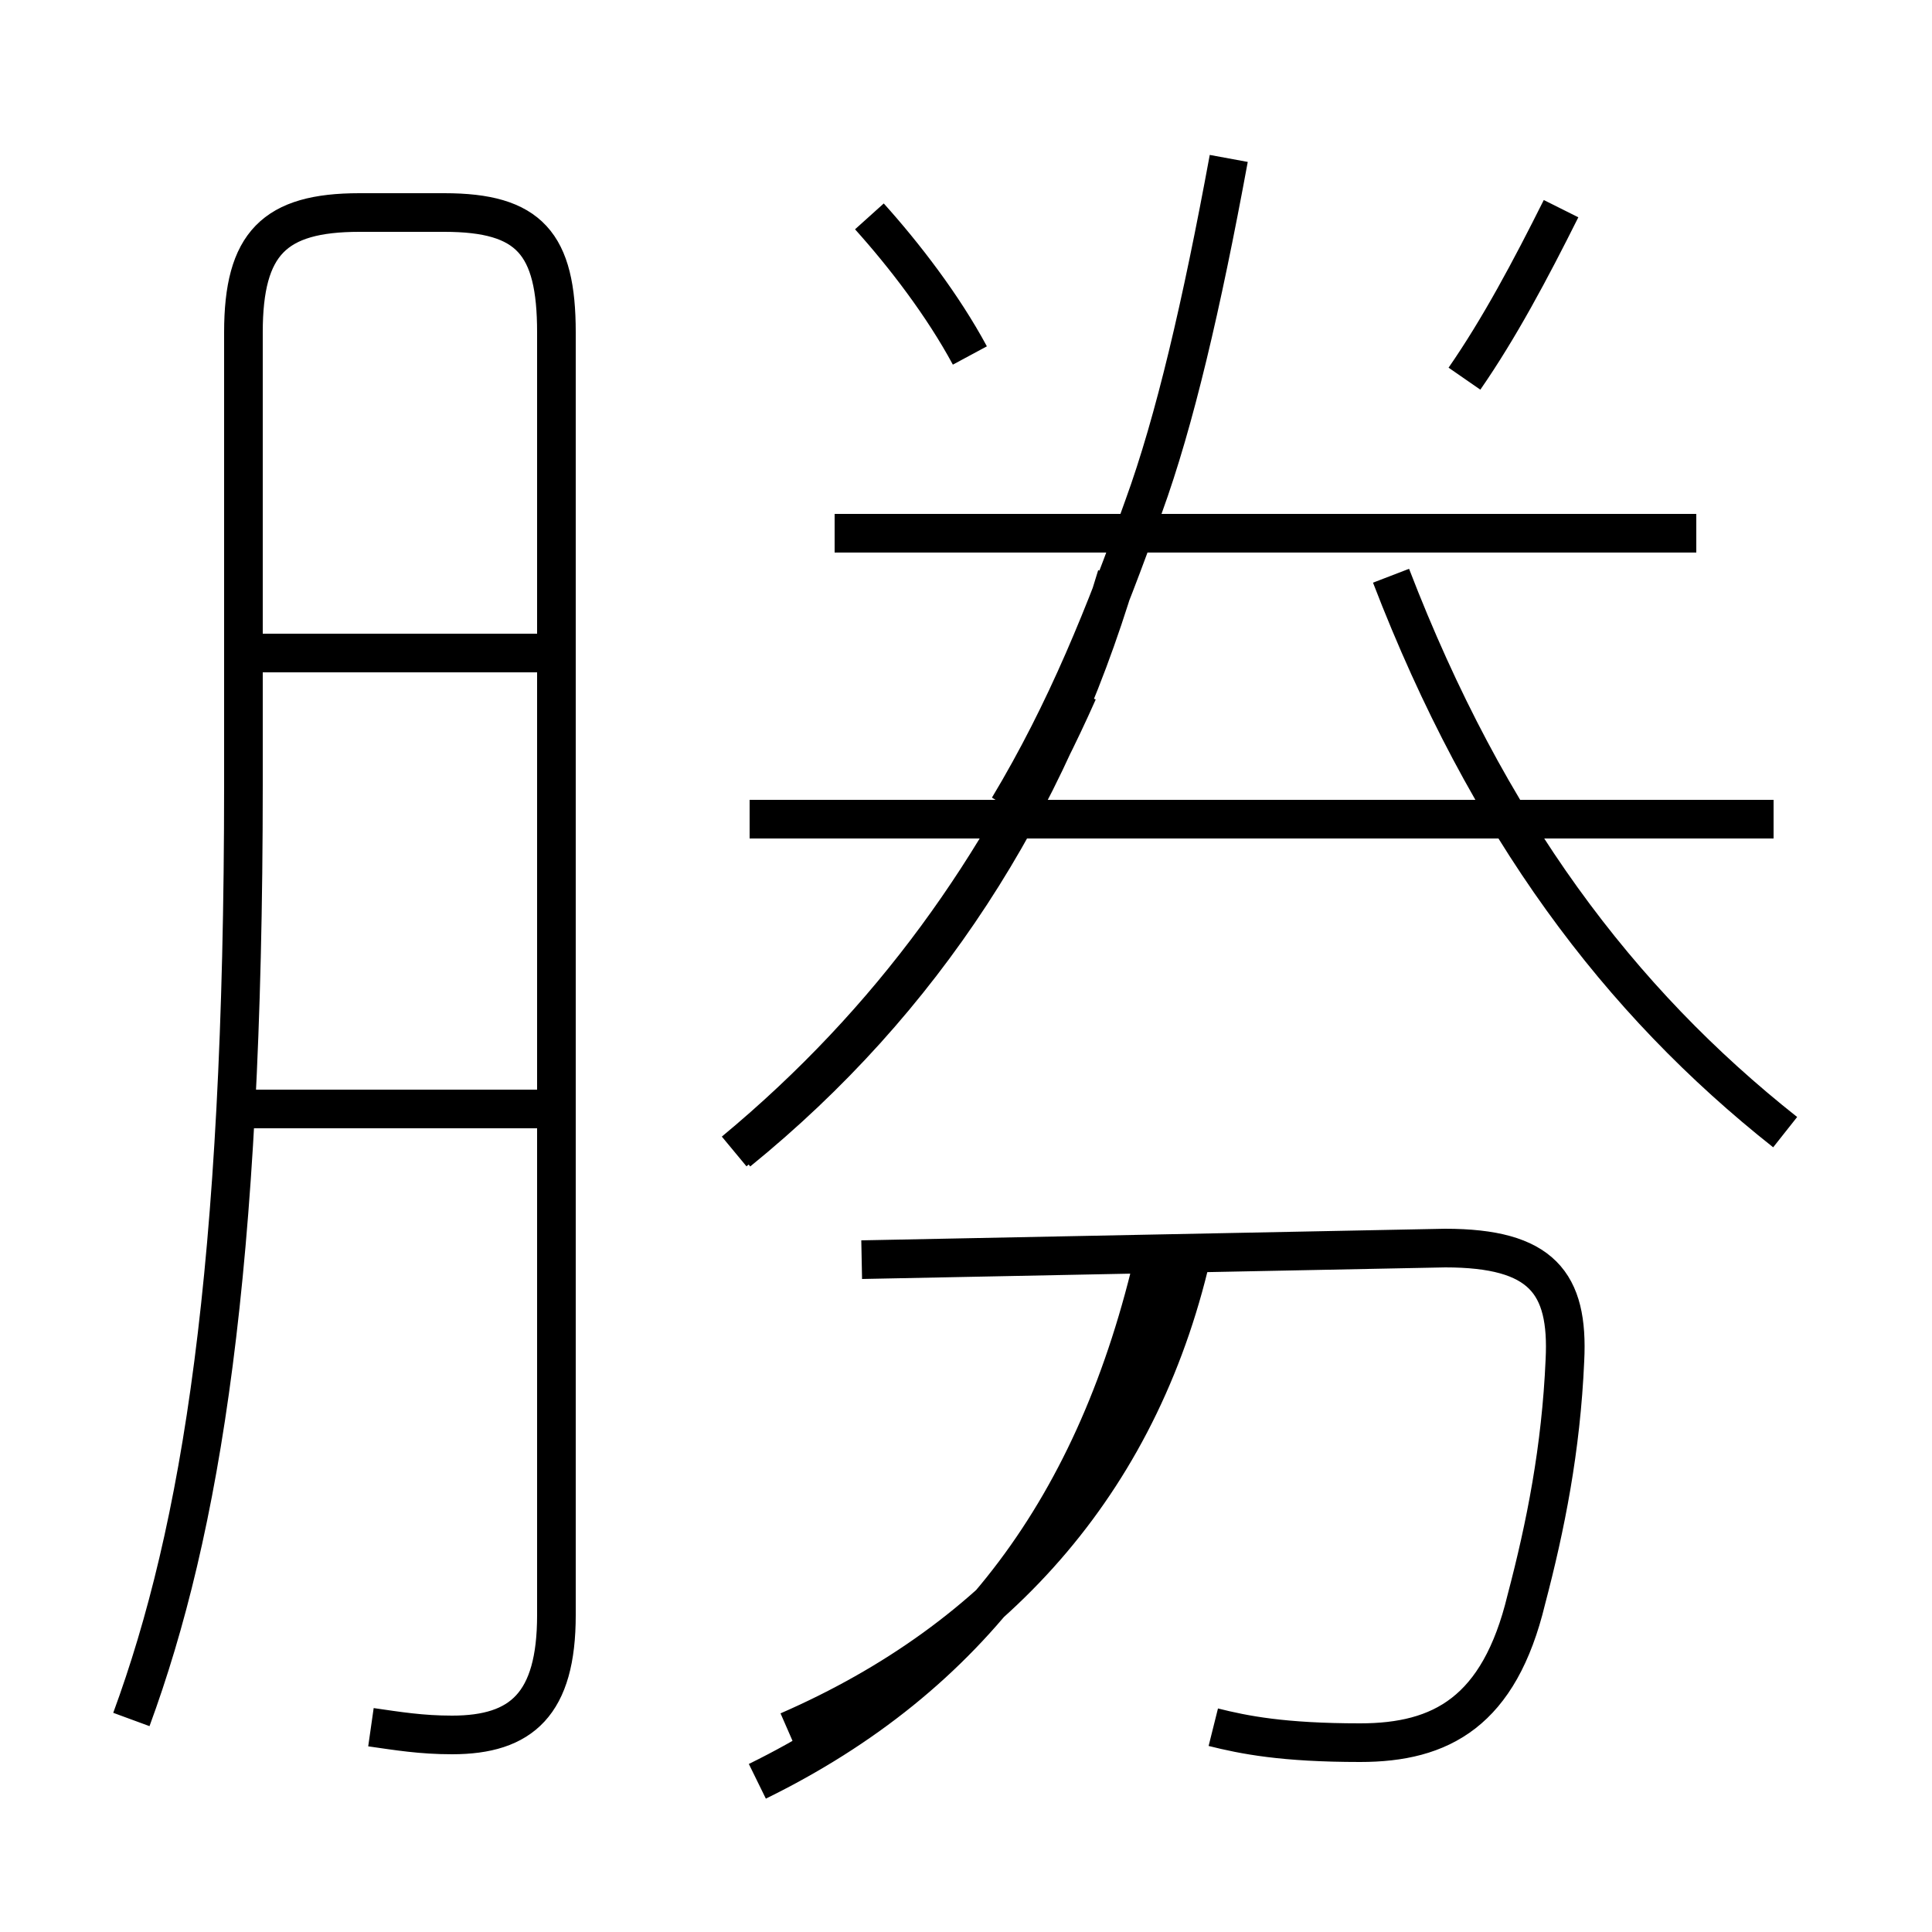 <?xml version='1.0' encoding='utf8'?>
<svg viewBox="0.0 -6.0 50.0 50.0" version="1.1" xmlns="http://www.w3.org/2000/svg">
<rect x="0.0" y="-6.0" width="50.0" height="50.0" fill="#808080" stroke="none"/>
<rect x="-1000" y="-1000" width="2000" height="2000" stroke="white" fill="white"/>
<g style="fill:white;stroke:#000000;  stroke-width:1">
<path d="M 9.6 0.7 C 10.3 0.8 10.9 0.9 11.7 0.9 C 13.5 0.9 14.4 0.1 14.4 -2.2 L 14.4 -35.4 C 14.4 -37.7 13.7 -38.5 11.5 -38.5 L 9.3 -38.5 C 7.1 -38.5 6.3 -37.7 6.3 -35.4 L 6.3 -23.7 C 6.3 -11.1 5.2 -4.4 3.4 0.5 M 14.2 -15.3 L 6.0 -15.3 M 19.6 2.1 C 25.1 -0.6 28.4 -5.0 29.9 -11.6 M 31.4 0.7 C 32.2 0.9 33.2 1.1 35.2 1.1 C 37.3 1.1 38.8 0.3 39.5 -2.6 C 40.0 -4.5 40.4 -6.5 40.5 -8.8 C 40.6 -10.8 39.9 -11.7 37.4 -11.7 L 22.3 -11.4 M 19.0 -14.2 C 23.1 -17.6 25.9 -21.6 27.9 -26.1 M 14.2 -27.1 L 5.8 -27.1 M 30.9 -11.8 C 29.6 -5.8 25.9 -1.6 20.4 0.8 M 19.1 -14.2 C 23.9 -18.1 27.1 -23.1 28.9 -29.1 M 45.9 -22.8 L 19.4 -22.8 M 26.1 -23.1 C 27.6 -25.6 28.6 -28.1 29.6 -30.9 C 30.4 -33.1 31.1 -36.1 31.8 -39.9 M 25.1 -34.8 C 24.4 -36.1 23.4 -37.4 22.5 -38.4 M 46.2 -14.7 C 41.9 -18.1 38.5 -22.6 36.0 -29.1 M 43.9 -30.2 L 21.6 -30.2 M 37.9 -34.2 C 38.8 -35.5 39.6 -37.0 40.4 -38.6" transform="translate(0.0, 38.0)" />
</g>
</svg>